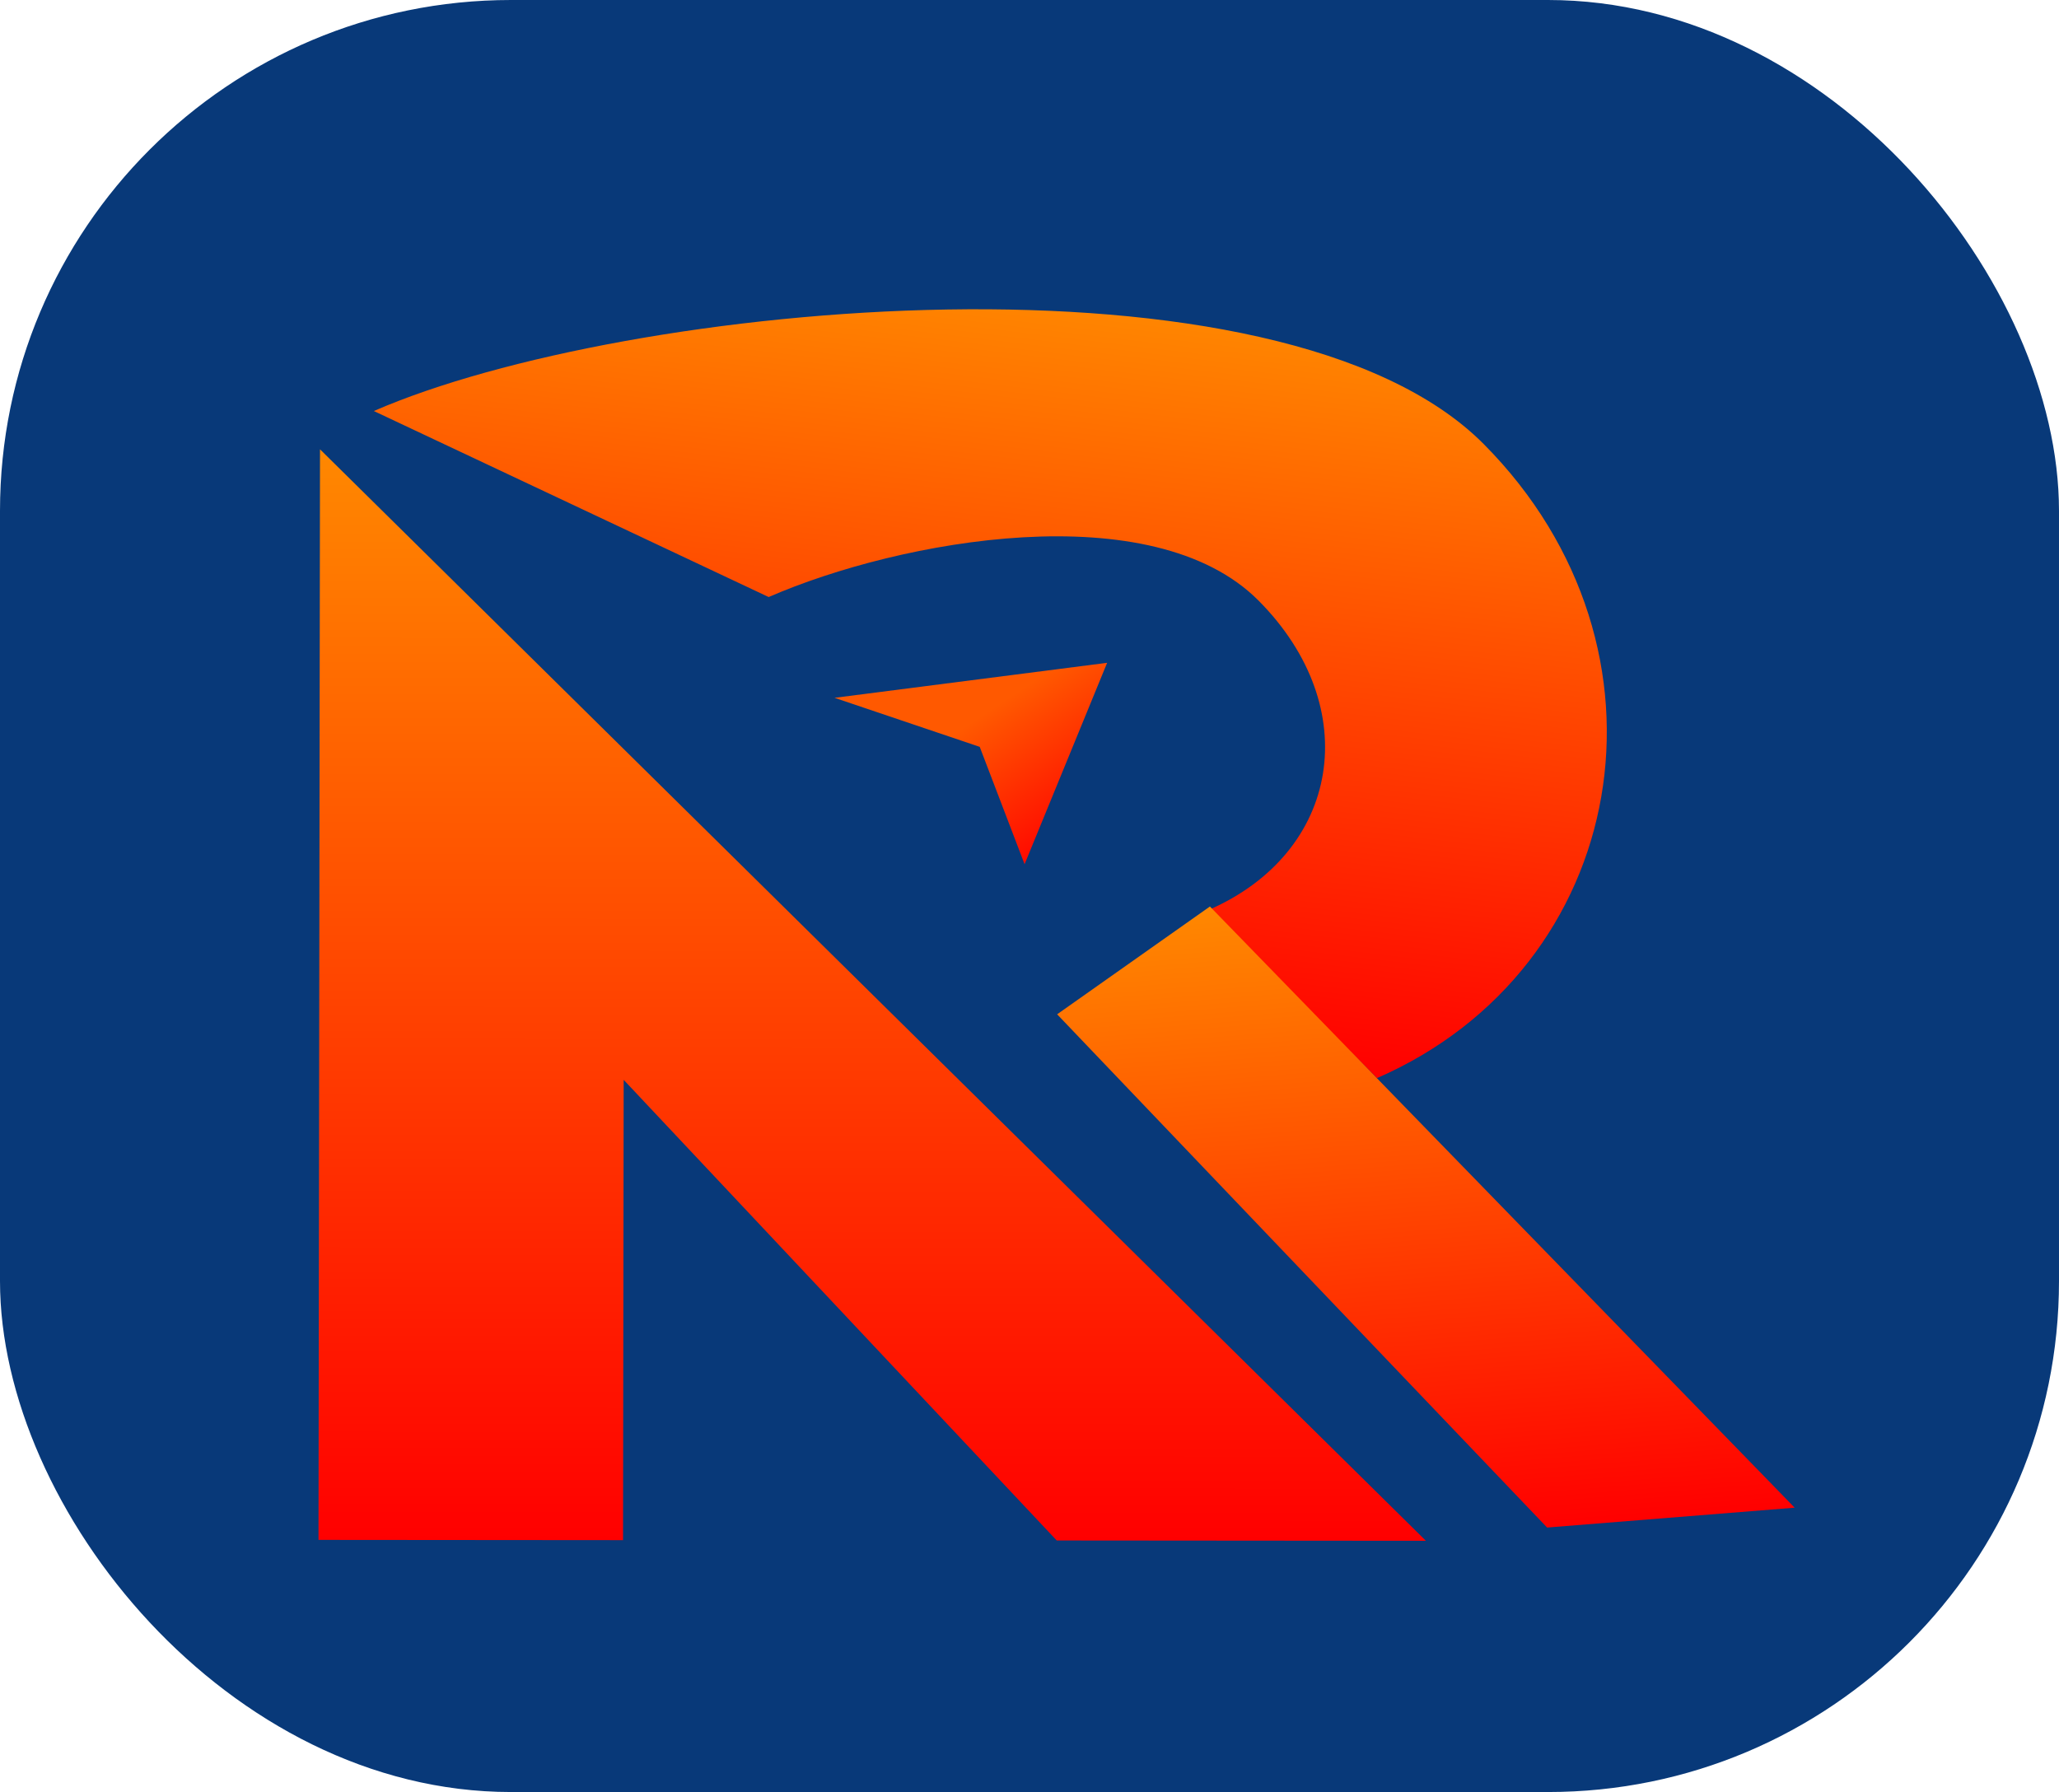 <svg width="818" height="712" viewBox="0 0 818 712" fill="none" xmlns="http://www.w3.org/2000/svg">
<rect width="818" height="712" rx="203" fill="#083979"/>
<path d="M247.518 611.923L247.772 429.034L419.832 612.063L566.482 612.182L127.134 178.518L126.532 611.825L247.518 611.923Z" fill="url(#paint0_linear_112_81)"/>
<path d="M547.048 428.348C647.235 384.691 670.329 257.87 589.467 176.45C508.606 95.03 248.71 119.65 148.52 163.304L305.381 237.213C357.654 214.44 457.863 196.201 500.05 238.68C542.237 281.159 532.503 338.728 480.236 361.507L547.048 428.348Z" fill="url(#paint1_linear_112_81)"/>
<path d="M712.984 599.027L480.678 360.164L419.978 402.995L614.639 606.913L712.984 599.027Z" fill="url(#paint2_linear_112_81)"/>
<path d="M439.843 263.342L407.044 343.361L389.229 296.738L331.557 277.254L439.843 263.342Z" fill="url(#paint3_linear_112_81)"/>
<defs>
<linearGradient id="paint0_linear_112_81" x1="347.109" y1="178.696" x2="346.758" y2="612.004" gradientUnits="userSpaceOnUse">
<stop stop-color="#FF8800"/>
<stop offset="1" stop-color="#FF0000"/>
</linearGradient>
<linearGradient id="paint1_linear_112_81" x1="431.822" y1="116.614" x2="396.709" y2="410.379" gradientUnits="userSpaceOnUse">
<stop stop-color="#FF8800"/>
<stop offset="1" stop-color="#FF0000"/>
</linearGradient>
<linearGradient id="paint2_linear_112_81" x1="549.52" y1="354.644" x2="570.035" y2="610.489" gradientUnits="userSpaceOnUse">
<stop stop-color="#FF8800"/>
<stop offset="1" stop-color="#FF0000"/>
</linearGradient>
<linearGradient id="paint3_linear_112_81" x1="349.232" y1="256.486" x2="411.215" y2="349.585" gradientUnits="userSpaceOnUse">
<stop offset="0.409" stop-color="#FF5900"/>
<stop offset="1" stop-color="#FF0000"/>
</linearGradient>
</defs>
</svg>
